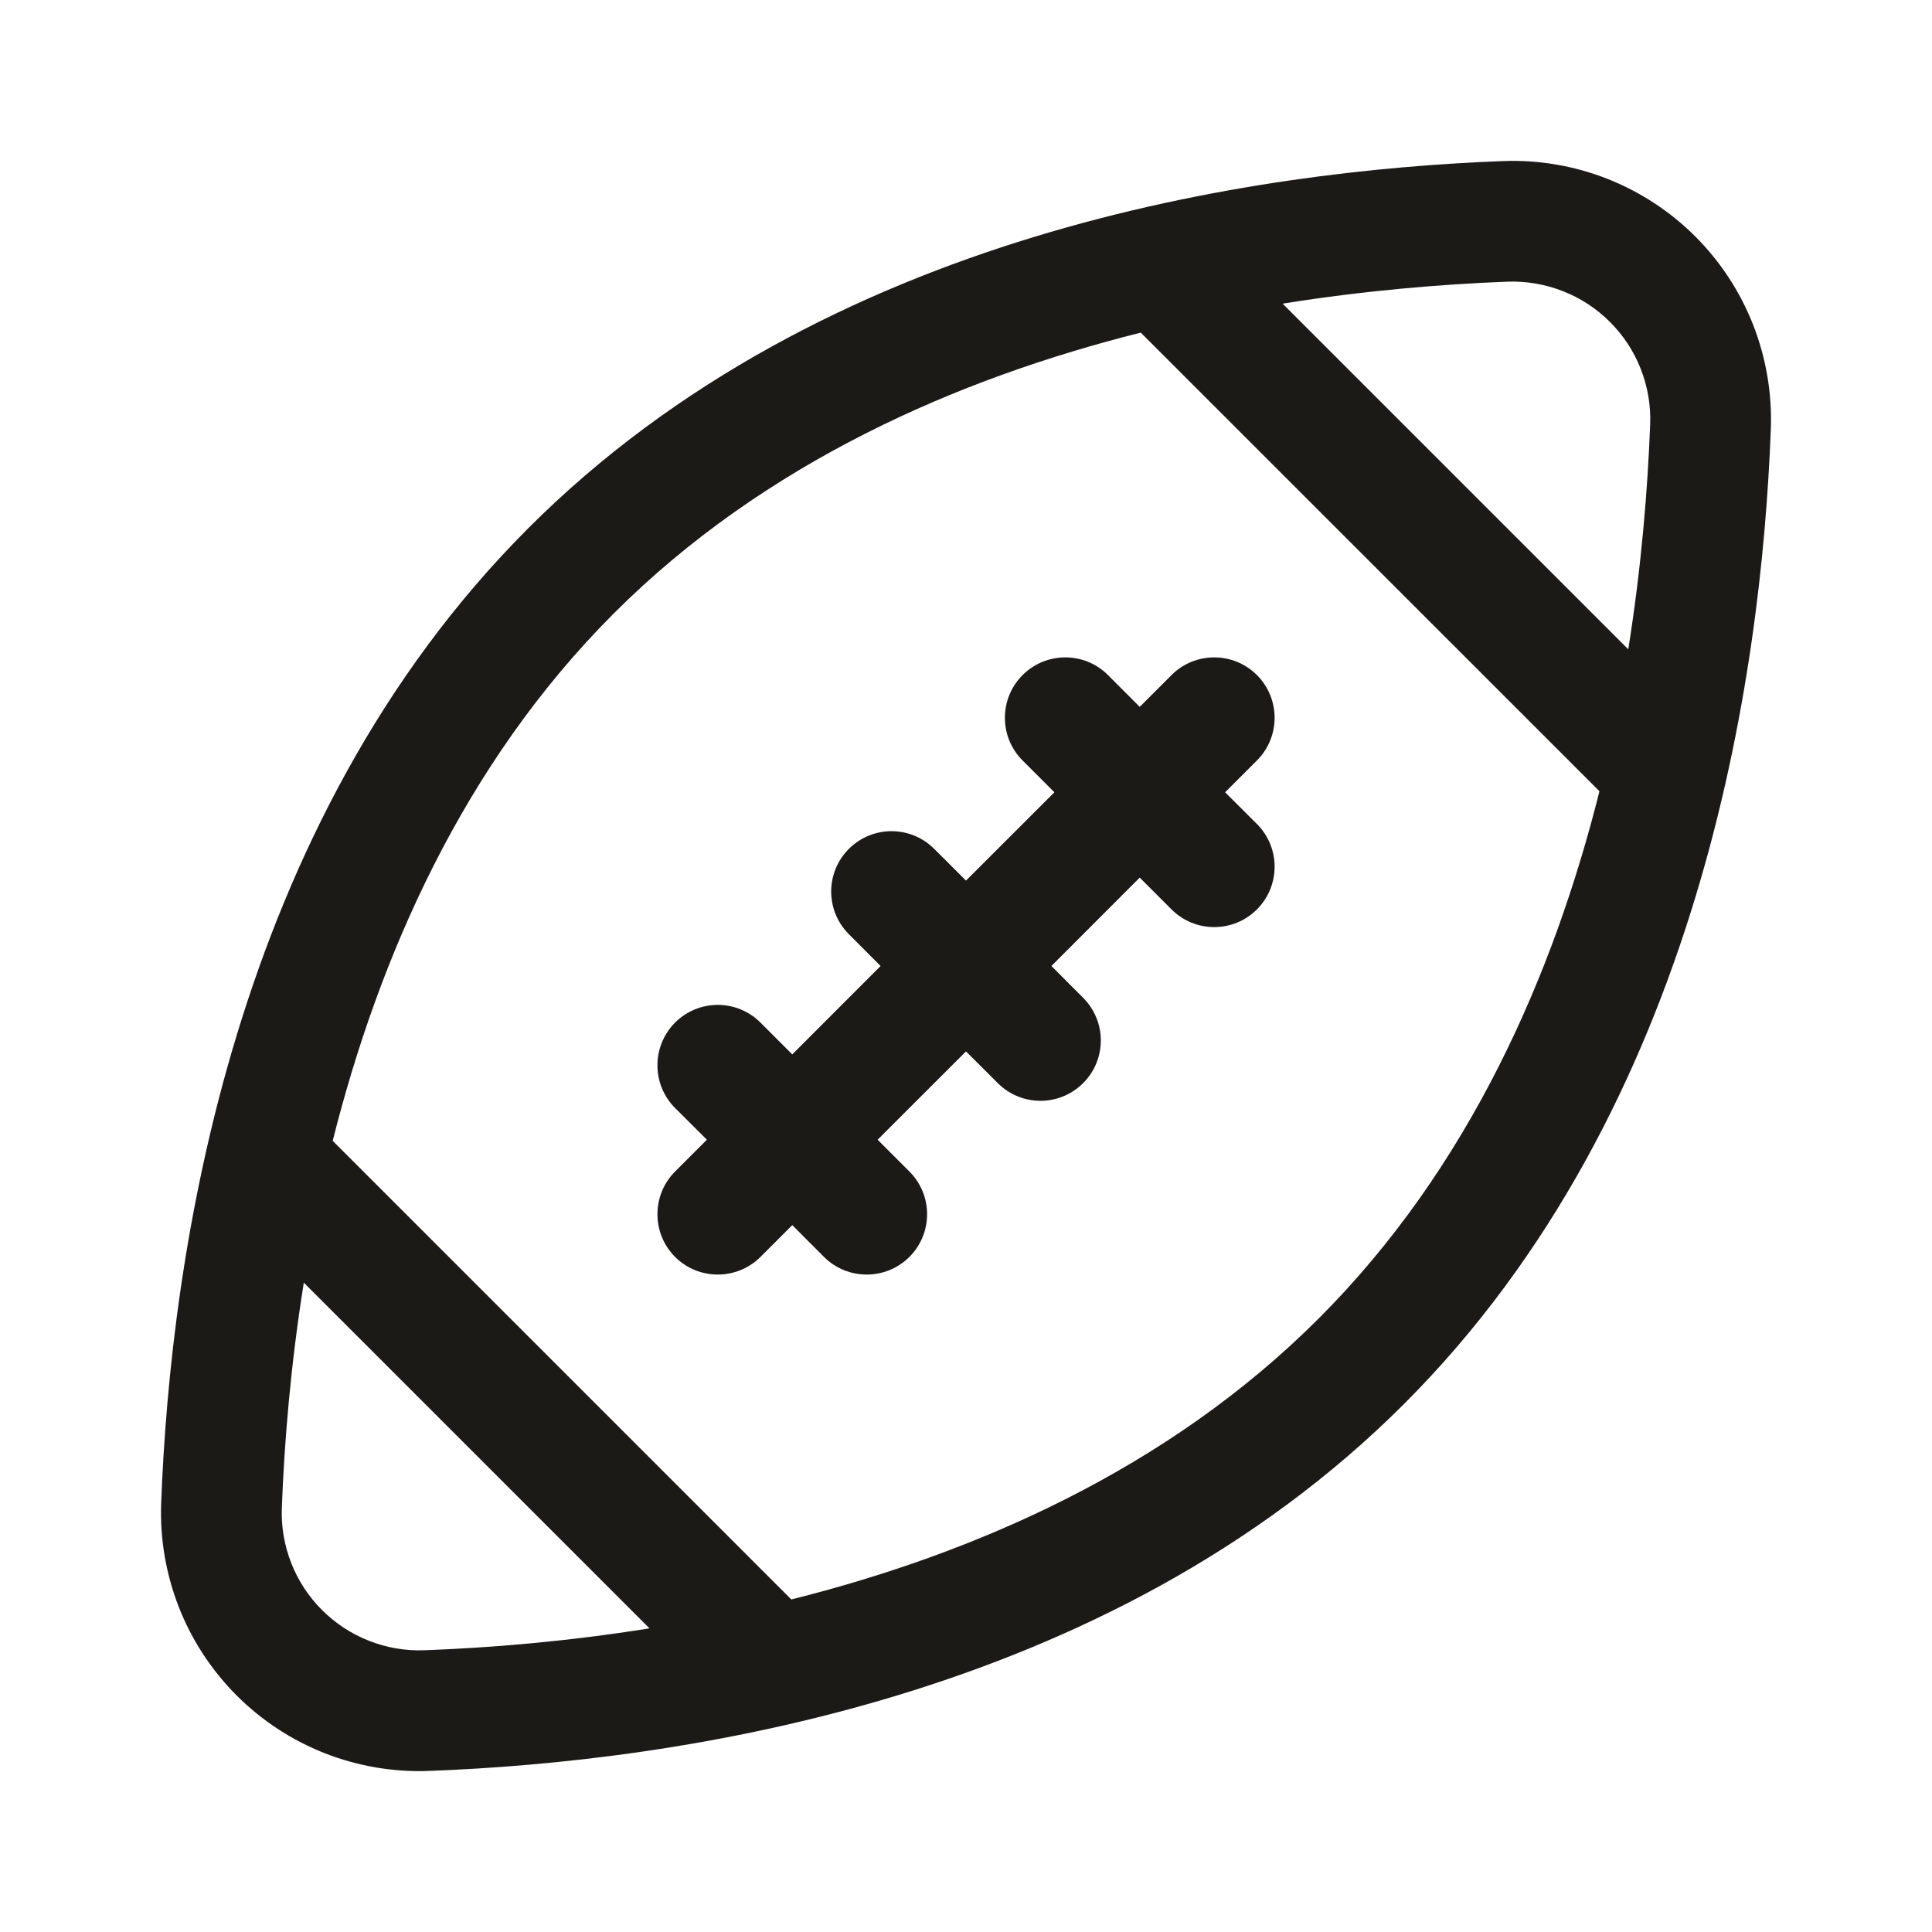 <svg width="24" height="24" viewBox="0 0 24 24" fill="none" xmlns="http://www.w3.org/2000/svg">
<path d="M15.614 8.386C15.907 8.679 15.907 9.154 15.614 9.447L15.219 9.842L15.614 10.236C15.907 10.529 15.907 11.004 15.614 11.297C15.321 11.59 14.846 11.59 14.553 11.297L14.158 10.902L13.061 12L13.455 12.395C13.748 12.688 13.748 13.162 13.455 13.455C13.162 13.748 12.688 13.748 12.395 13.455L12 13.061L10.902 14.158L11.297 14.553C11.59 14.846 11.59 15.321 11.297 15.614C11.004 15.906 10.529 15.906 10.236 15.614L9.842 15.219L9.447 15.614C9.154 15.906 8.679 15.906 8.386 15.614C8.094 15.321 8.094 14.846 8.386 14.553L8.781 14.158L8.386 13.764C8.094 13.471 8.094 12.996 8.386 12.703C8.679 12.41 9.154 12.41 9.447 12.703L9.842 13.098L10.939 12L10.545 11.605C10.252 11.312 10.252 10.838 10.545 10.545C10.838 10.252 11.312 10.252 11.605 10.545L12 10.939L13.098 9.842L12.703 9.447C12.41 9.154 12.41 8.679 12.703 8.386C12.996 8.093 13.471 8.093 13.764 8.386L14.158 8.781L14.553 8.386C14.846 8.093 15.321 8.093 15.614 8.386Z" fill="#1B1A16"/>
<path fill-rule="evenodd" clip-rule="evenodd" d="M18.672 2.001C19.113 1.984 19.553 2.059 19.964 2.22C20.375 2.382 20.748 2.626 21.06 2.938C21.372 3.25 21.617 3.624 21.778 4.035C21.939 4.446 22.014 4.886 21.998 5.327C21.882 8.395 21.128 13.754 17.442 17.44C13.757 21.126 8.397 21.884 5.329 21.999C4.888 22.016 4.447 21.941 4.036 21.78C3.625 21.618 3.252 21.374 2.94 21.062C2.628 20.749 2.383 20.376 2.222 19.965C2.061 19.554 1.986 19.114 2.002 18.673C2.118 15.604 2.877 10.249 6.562 6.562C10.247 2.874 15.608 2.117 18.672 2.001ZM14.171 4.132C11.902 4.701 9.499 5.745 7.623 7.622C5.746 9.5 4.703 11.903 4.133 14.172L9.83 19.869C12.101 19.3 14.505 18.256 16.381 16.379C18.258 14.502 19.3 12.099 19.869 9.829L14.171 4.132ZM15.933 3.772L20.227 8.066C20.39 7.041 20.468 6.085 20.499 5.271C20.508 5.036 20.468 4.802 20.382 4.583C20.296 4.364 20.166 4.165 19.999 3.999C19.833 3.833 19.634 3.702 19.415 3.617C19.197 3.531 18.962 3.491 18.728 3.499C17.914 3.53 16.959 3.608 15.933 3.772ZM3.501 18.729C3.532 17.915 3.61 16.959 3.774 15.934L8.068 20.228C7.042 20.392 6.087 20.47 5.273 20.5C5.038 20.509 4.803 20.469 4.585 20.383C4.366 20.297 4.167 20.167 4.001 20.001C3.834 19.835 3.704 19.636 3.618 19.417C3.532 19.198 3.492 18.964 3.501 18.729Z" fill="#1B1A16"/>
</svg>

